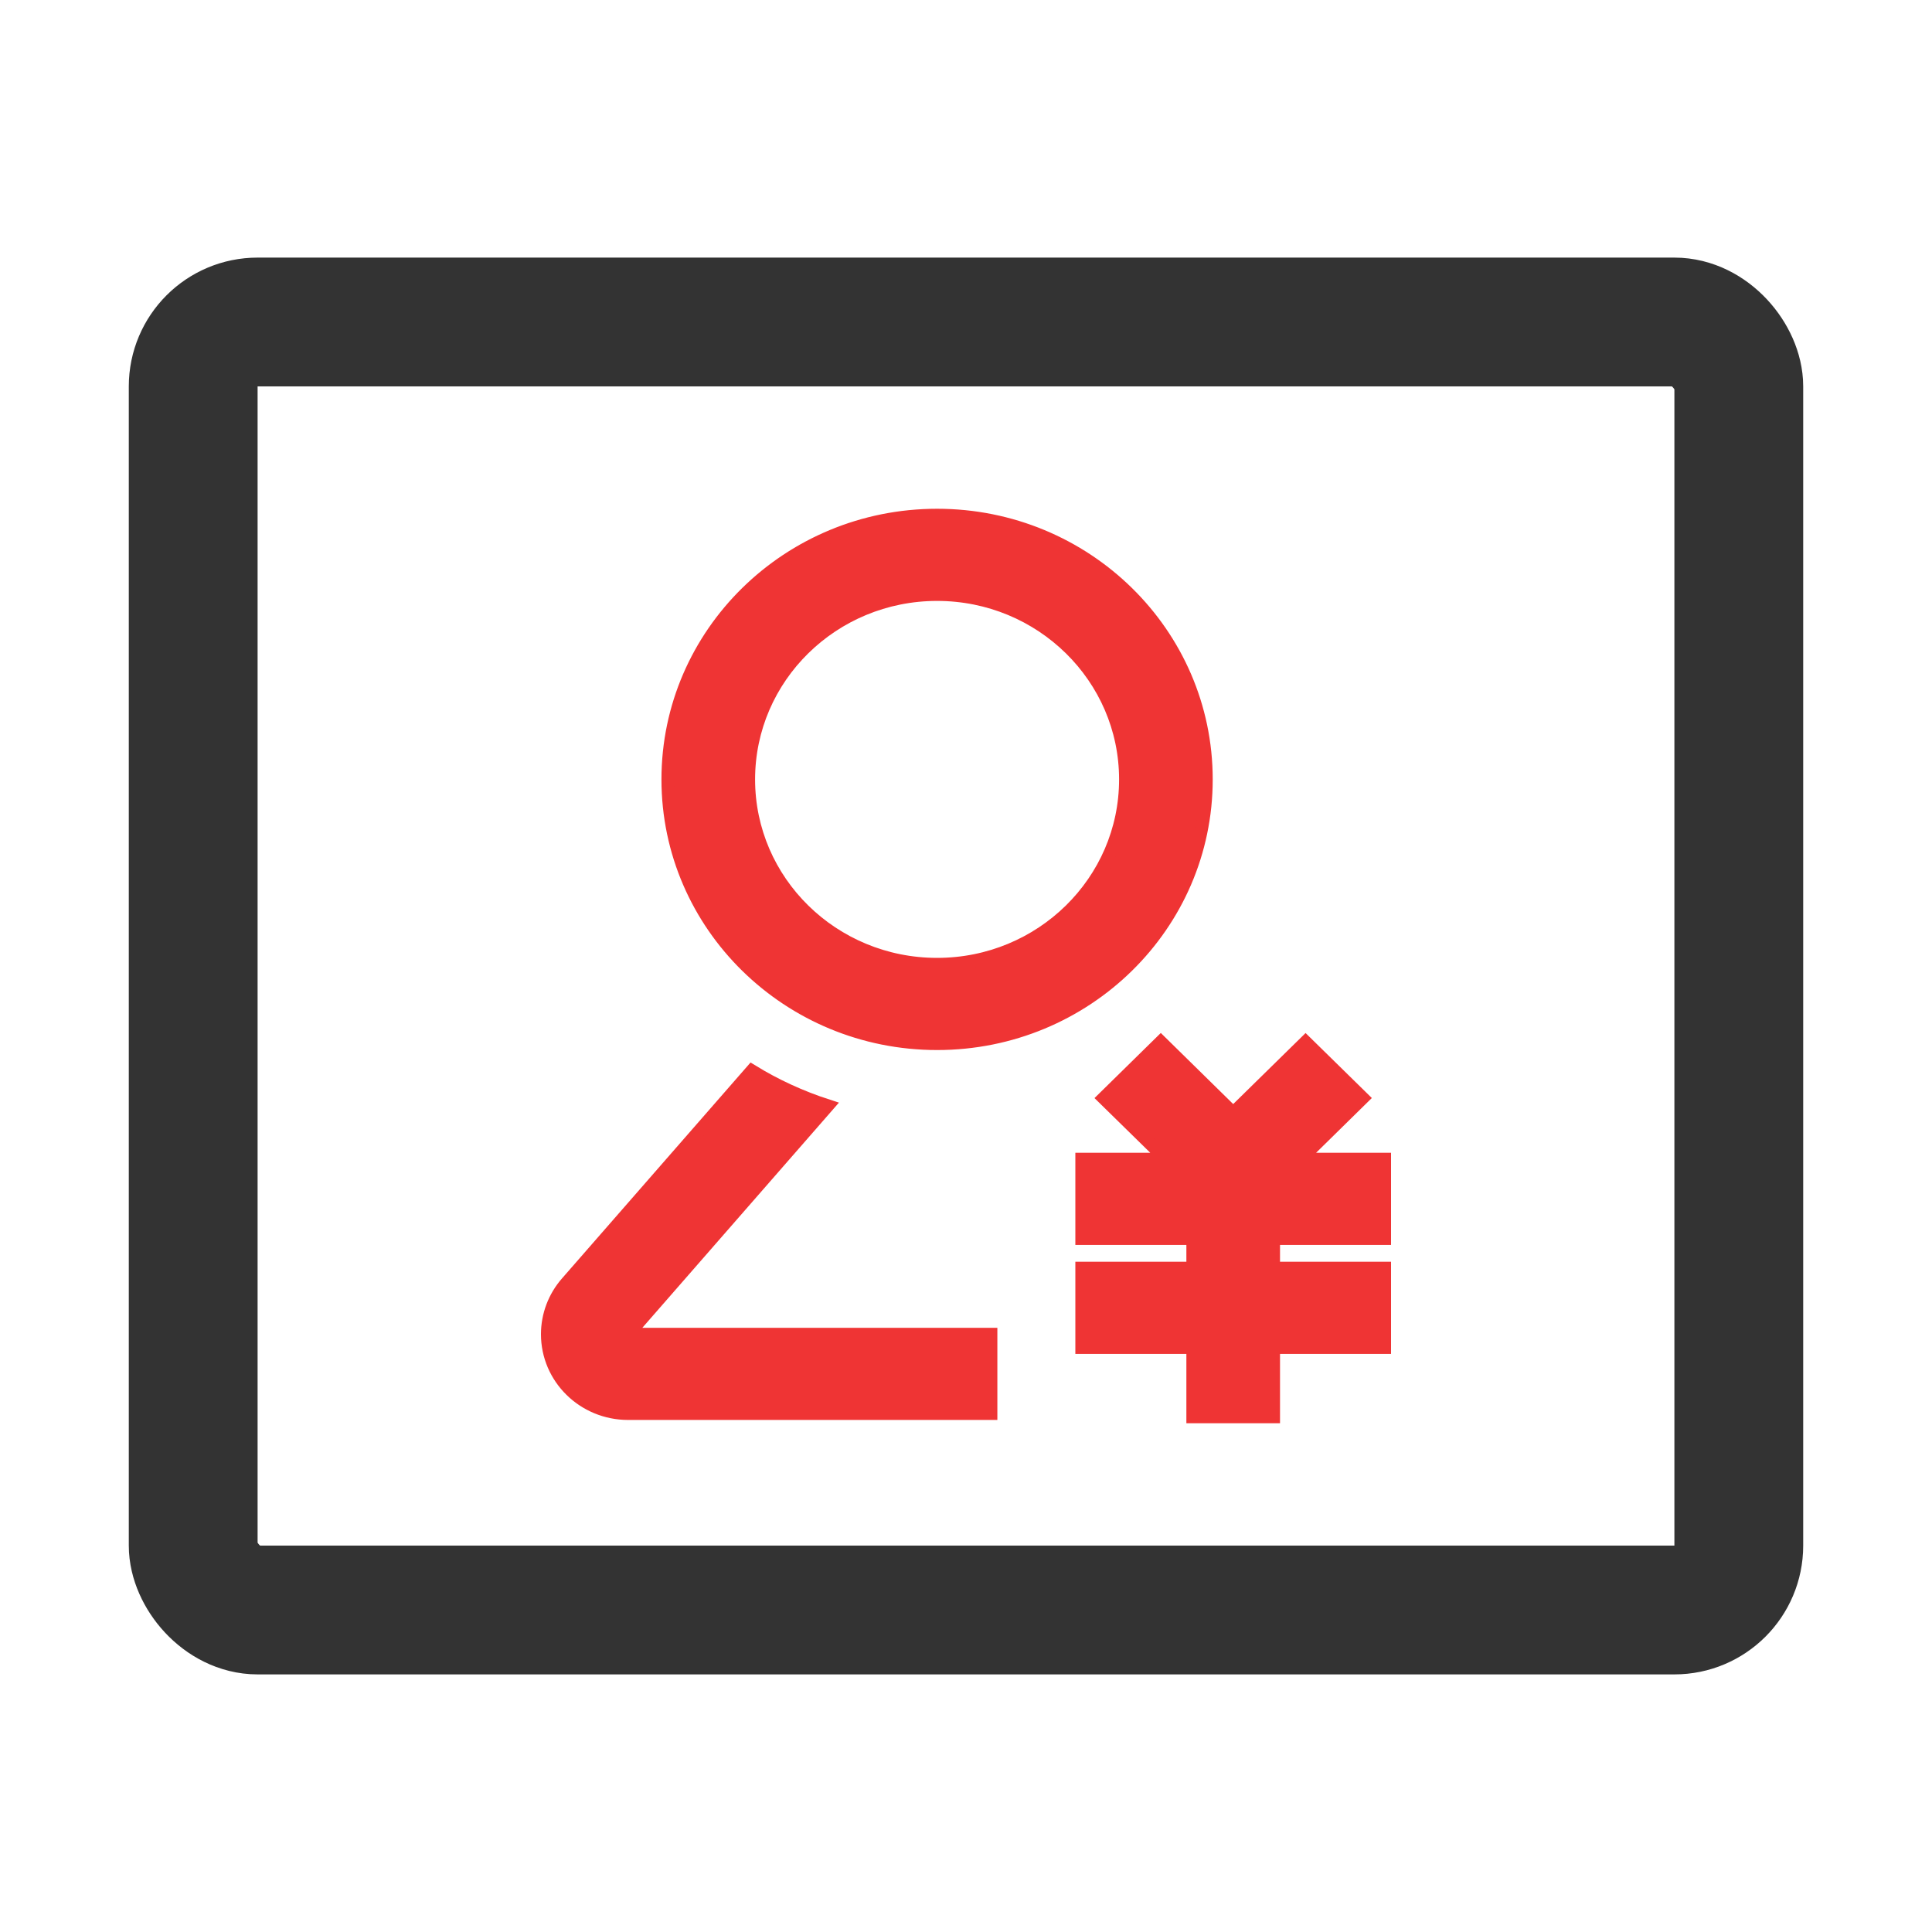 <?xml version="1.0" encoding="UTF-8"?>
<svg width="30px" height="30px" viewBox="0 0 30 30" version="1.1" xmlns="http://www.w3.org/2000/svg" xmlns:xlink="http://www.w3.org/1999/xlink">
    <title>代TA还款@1x</title>
    <g id="20230427" stroke="none" stroke-width="1" fill="none" fill-rule="evenodd">
        <g id="贷款中心-入口" transform="translate(-216, -1557)">
            <g id="编组-8" transform="translate(15, 1432)">
                <g id="常用功能" transform="translate(13.5, 55)">
                    <g id="代TA还款" transform="translate(187.5, 70)">
                        <rect id="矩形" x="0" y="0" width="30" height="30"></rect>
                        <g id="编组" transform="translate(2, 4)">
                            <rect id="矩形" stroke="#333333" stroke-width="2" x="1" y="1" width="24" height="20" rx="1"></rect>
                            <path d="M19.159,13.05 L18.192,14 L19.5,14 L19.5,15.231 L17.776,15.231 L17.776,15.692 L19.5,15.692 L19.5,16.923 L17.776,16.923 L17.776,18 L16.522,18 L16.522,16.923 L14.798,16.923 L14.798,15.692 L16.522,15.692 L16.522,15.231 L14.798,15.231 L14.798,14 L16.106,14 L15.138,13.051 L16.025,12.18 L17.149,13.284 L18.273,12.181 L19.159,13.05 Z M10.852,13.17 L7.754,16.718 L13.387,16.718 L13.387,17.949 L7.754,17.949 C7.061,17.949 6.5,17.398 6.5,16.718 C6.5,16.424 6.607,16.14 6.802,15.917 L9.674,12.628 C10.04,12.853 10.435,13.035 10.852,13.17 Z M12.551,4 C14.86,4 16.731,5.837 16.731,8.103 C16.731,10.368 14.86,12.205 12.551,12.205 C10.243,12.205 8.371,10.368 8.371,8.103 C8.371,5.837 10.243,4 12.551,4 Z M9.625,8.103 C9.625,9.689 10.935,10.974 12.551,10.974 C14.167,10.974 15.477,9.689 15.477,8.103 C15.477,6.517 14.167,5.231 12.551,5.231 C10.935,5.231 9.625,6.517 9.625,8.103 Z" id="形状" stroke="#EF3434" stroke-width="0.2" fill="#EF3434" fill-rule="nonzero"></path>
                        </g>
                    </g>
                </g>
            </g>
        </g>
    </g>
</svg>